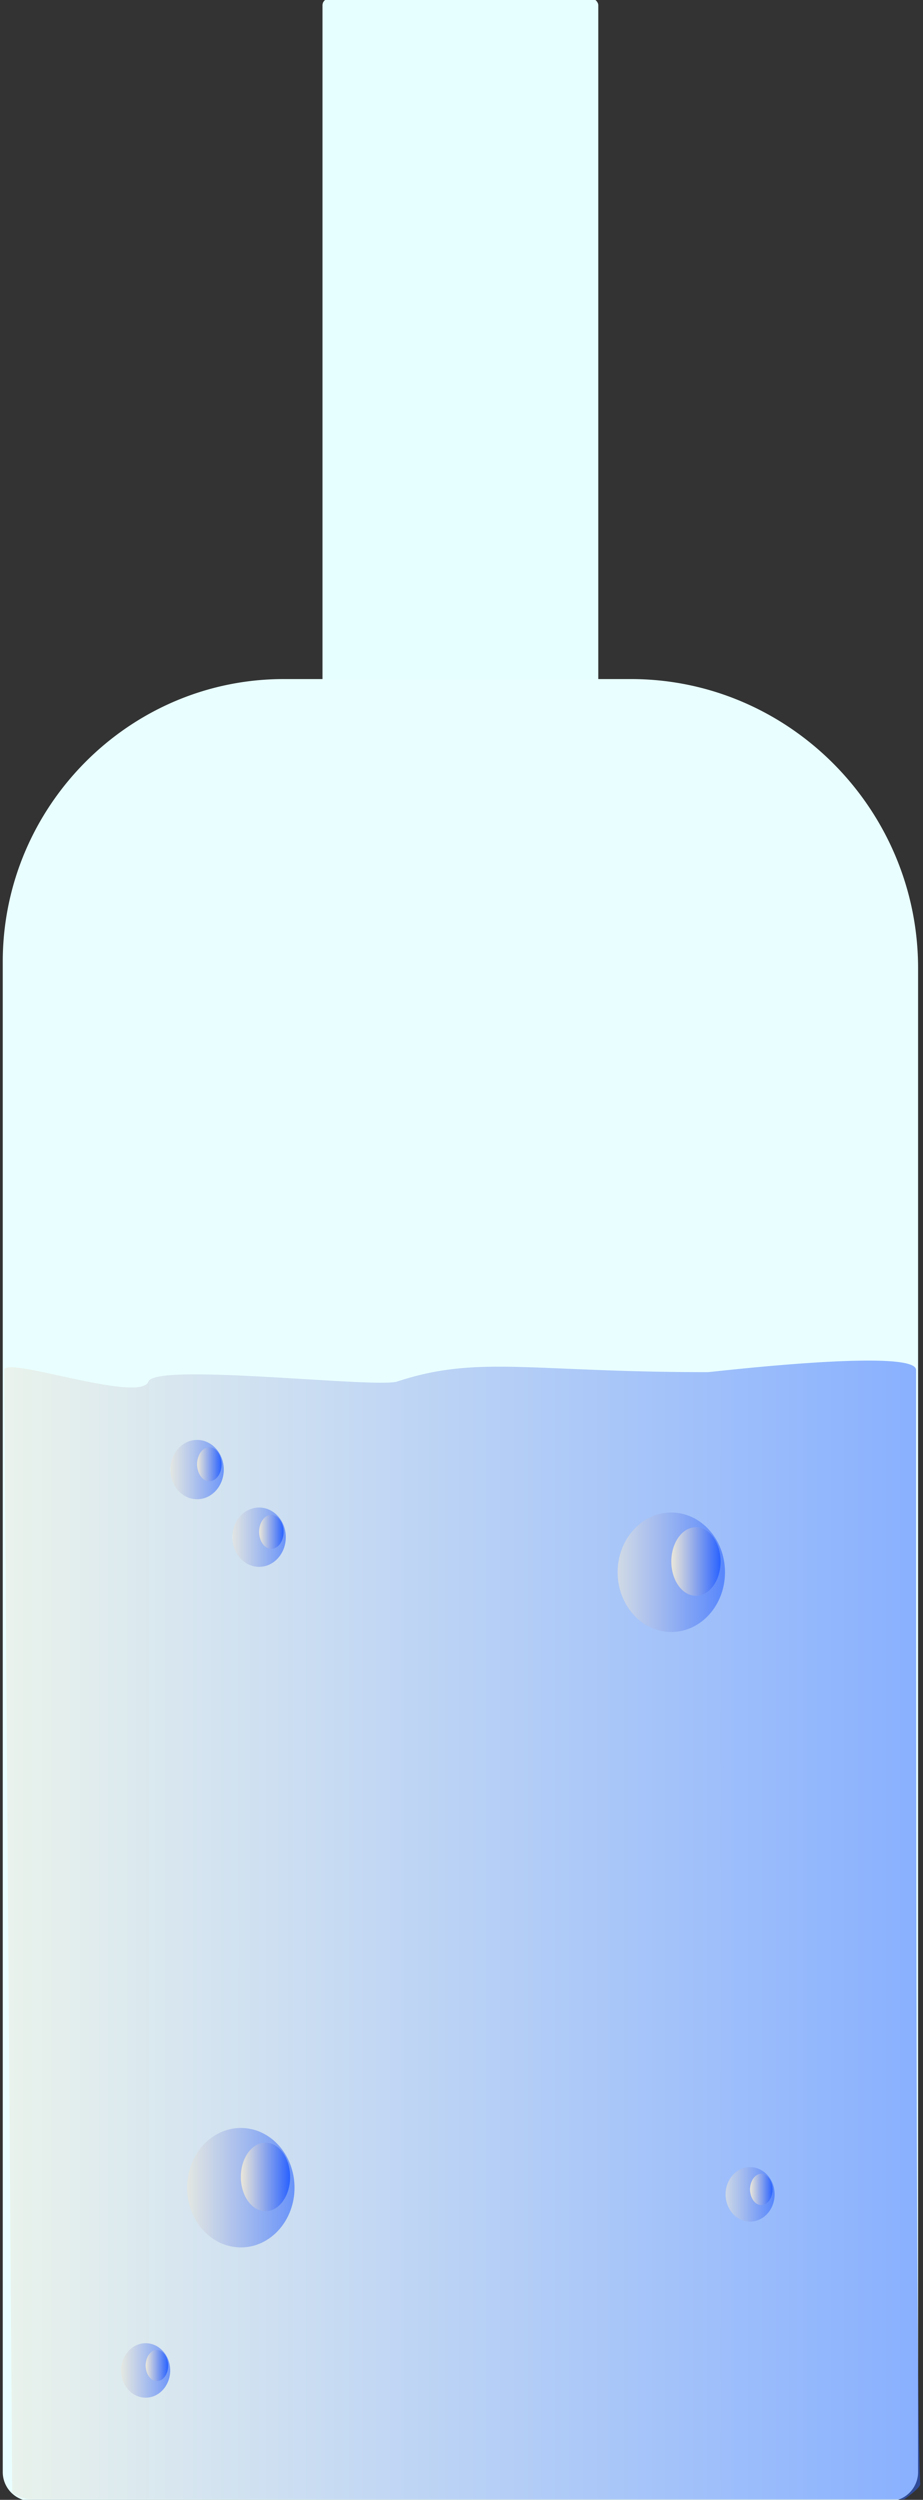 <svg id="Layer_1" data-name="Layer 1" xmlns="http://www.w3.org/2000/svg" xmlns:xlink="http://www.w3.org/1999/xlink" width="221.32" height="599.38" viewBox="0 0 221.32 599.38"><rect x="0" y="0" width="221.32" height="599.38" fill="#333333" stroke="none"/><defs><style>.cls-1{fill:#e6ffff;}.cls-2{fill:#e9ffff;}.cls-3{opacity:0.5;fill:url(#linear-gradient);}.cls-10,.cls-12,.cls-14,.cls-4,.cls-6,.cls-8{opacity:0.6;}.cls-4{fill:url(#linear-gradient-2);}.cls-5{fill:url(#linear-gradient-3);}.cls-6{fill:url(#linear-gradient-4);}.cls-7{fill:url(#linear-gradient-5);}.cls-8{fill:url(#linear-gradient-6);}.cls-9{fill:url(#linear-gradient-7);}.cls-10{fill:url(#linear-gradient-8);}.cls-11{fill:url(#linear-gradient-9);}.cls-12{fill:url(#linear-gradient-10);}.cls-13{fill:url(#linear-gradient-11);}.cls-14{fill:url(#linear-gradient-12);}.cls-15{fill:url(#linear-gradient-13);}</style><linearGradient id="linear-gradient" x1="0.97" y1="462.79" x2="220.66" y2="462.79" gradientUnits="userSpaceOnUse"><stop offset="0" stop-color="#fff"/><stop offset="0" stop-color="#f7f7ff"/><stop offset="0" stop-color="#ebe7d9"/><stop offset="1" stop-color="#2962ff"/></linearGradient><linearGradient id="linear-gradient-2" x1="173.98" y1="526.14" x2="185.73" y2="526.14" xlink:href="#linear-gradient"/><linearGradient id="linear-gradient-3" x1="179.86" y1="524.96" x2="185.25" y2="524.96" xlink:href="#linear-gradient"/><linearGradient id="linear-gradient-4" x1="44.87" y1="524.54" x2="70.62" y2="524.54" xlink:href="#linear-gradient"/><linearGradient id="linear-gradient-5" x1="57.75" y1="521.96" x2="69.58" y2="521.96" xlink:href="#linear-gradient"/><linearGradient id="linear-gradient-6" x1="29.05" y1="568.36" x2="40.8" y2="568.36" xlink:href="#linear-gradient"/><linearGradient id="linear-gradient-7" x1="34.93" y1="567.18" x2="40.32" y2="567.18" xlink:href="#linear-gradient"/><linearGradient id="linear-gradient-8" x1="148.09" y1="376.98" x2="173.84" y2="376.98" xlink:href="#linear-gradient"/><linearGradient id="linear-gradient-9" x1="160.97" y1="374.4" x2="172.79" y2="374.4" xlink:href="#linear-gradient"/><linearGradient id="linear-gradient-10" x1="40.86" y1="352.36" x2="53.66" y2="352.36" xlink:href="#linear-gradient"/><linearGradient id="linear-gradient-11" x1="47.26" y1="351.08" x2="53.14" y2="351.08" xlink:href="#linear-gradient"/><linearGradient id="linear-gradient-12" x1="55.73" y1="368.57" x2="68.52" y2="368.57" xlink:href="#linear-gradient"/><linearGradient id="linear-gradient-13" x1="62.13" y1="367.29" x2="68" y2="367.29" xlink:href="#linear-gradient"/></defs><rect class="cls-1" x="77.33" y="-0.31" width="66.13" height="178.74" rx="1.57"/><path class="cls-2" d="M.66,230.61C.66,193.33,31,162.82,68,162.82h83.31c37.85,0,68.83,31.19,68.83,69.32V592.72a7,7,0,0,1-6.93,7H7.58a7,7,0,0,1-6.92-7"/><path class="cls-3" d="M1,328.51c0-3.54,32.61,8.07,34.59,2.74,1.7-4.59,54.66,1.65,59.64,0C114.51,324.88,127,329,169.76,329c.64,0,49.9-5.87,49.9-.53,0,89.78,0,248.72,1,267.12.05,1-3.88,3.68-3.88,3.68H6.94a11.79,11.79,0,0,1-4-1.47"/><ellipse class="cls-4" cx="179.86" cy="526.14" rx="5.88" ry="6.53"/><ellipse class="cls-5" cx="182.55" cy="524.96" rx="2.7" ry="3.75"/><ellipse class="cls-6" cx="57.75" cy="524.54" rx="12.87" ry="14.32"/><ellipse class="cls-7" cx="63.66" cy="521.96" rx="5.91" ry="8.22"/><ellipse class="cls-8" cx="34.93" cy="568.36" rx="5.88" ry="6.53"/><ellipse class="cls-9" cx="37.63" cy="567.18" rx="2.7" ry="3.75"/><ellipse class="cls-10" cx="160.97" cy="376.98" rx="12.87" ry="14.32"/><ellipse class="cls-11" cx="166.88" cy="374.4" rx="5.91" ry="8.22"/><ellipse class="cls-12" cx="47.26" cy="352.36" rx="6.4" ry="7.11"/><ellipse class="cls-13" cx="50.2" cy="351.08" rx="2.94" ry="4.08"/><ellipse class="cls-14" cx="62.13" cy="368.57" rx="6.4" ry="7.11"/><ellipse class="cls-15" cx="65.07" cy="367.29" rx="2.94" ry="4.08"/></svg>
